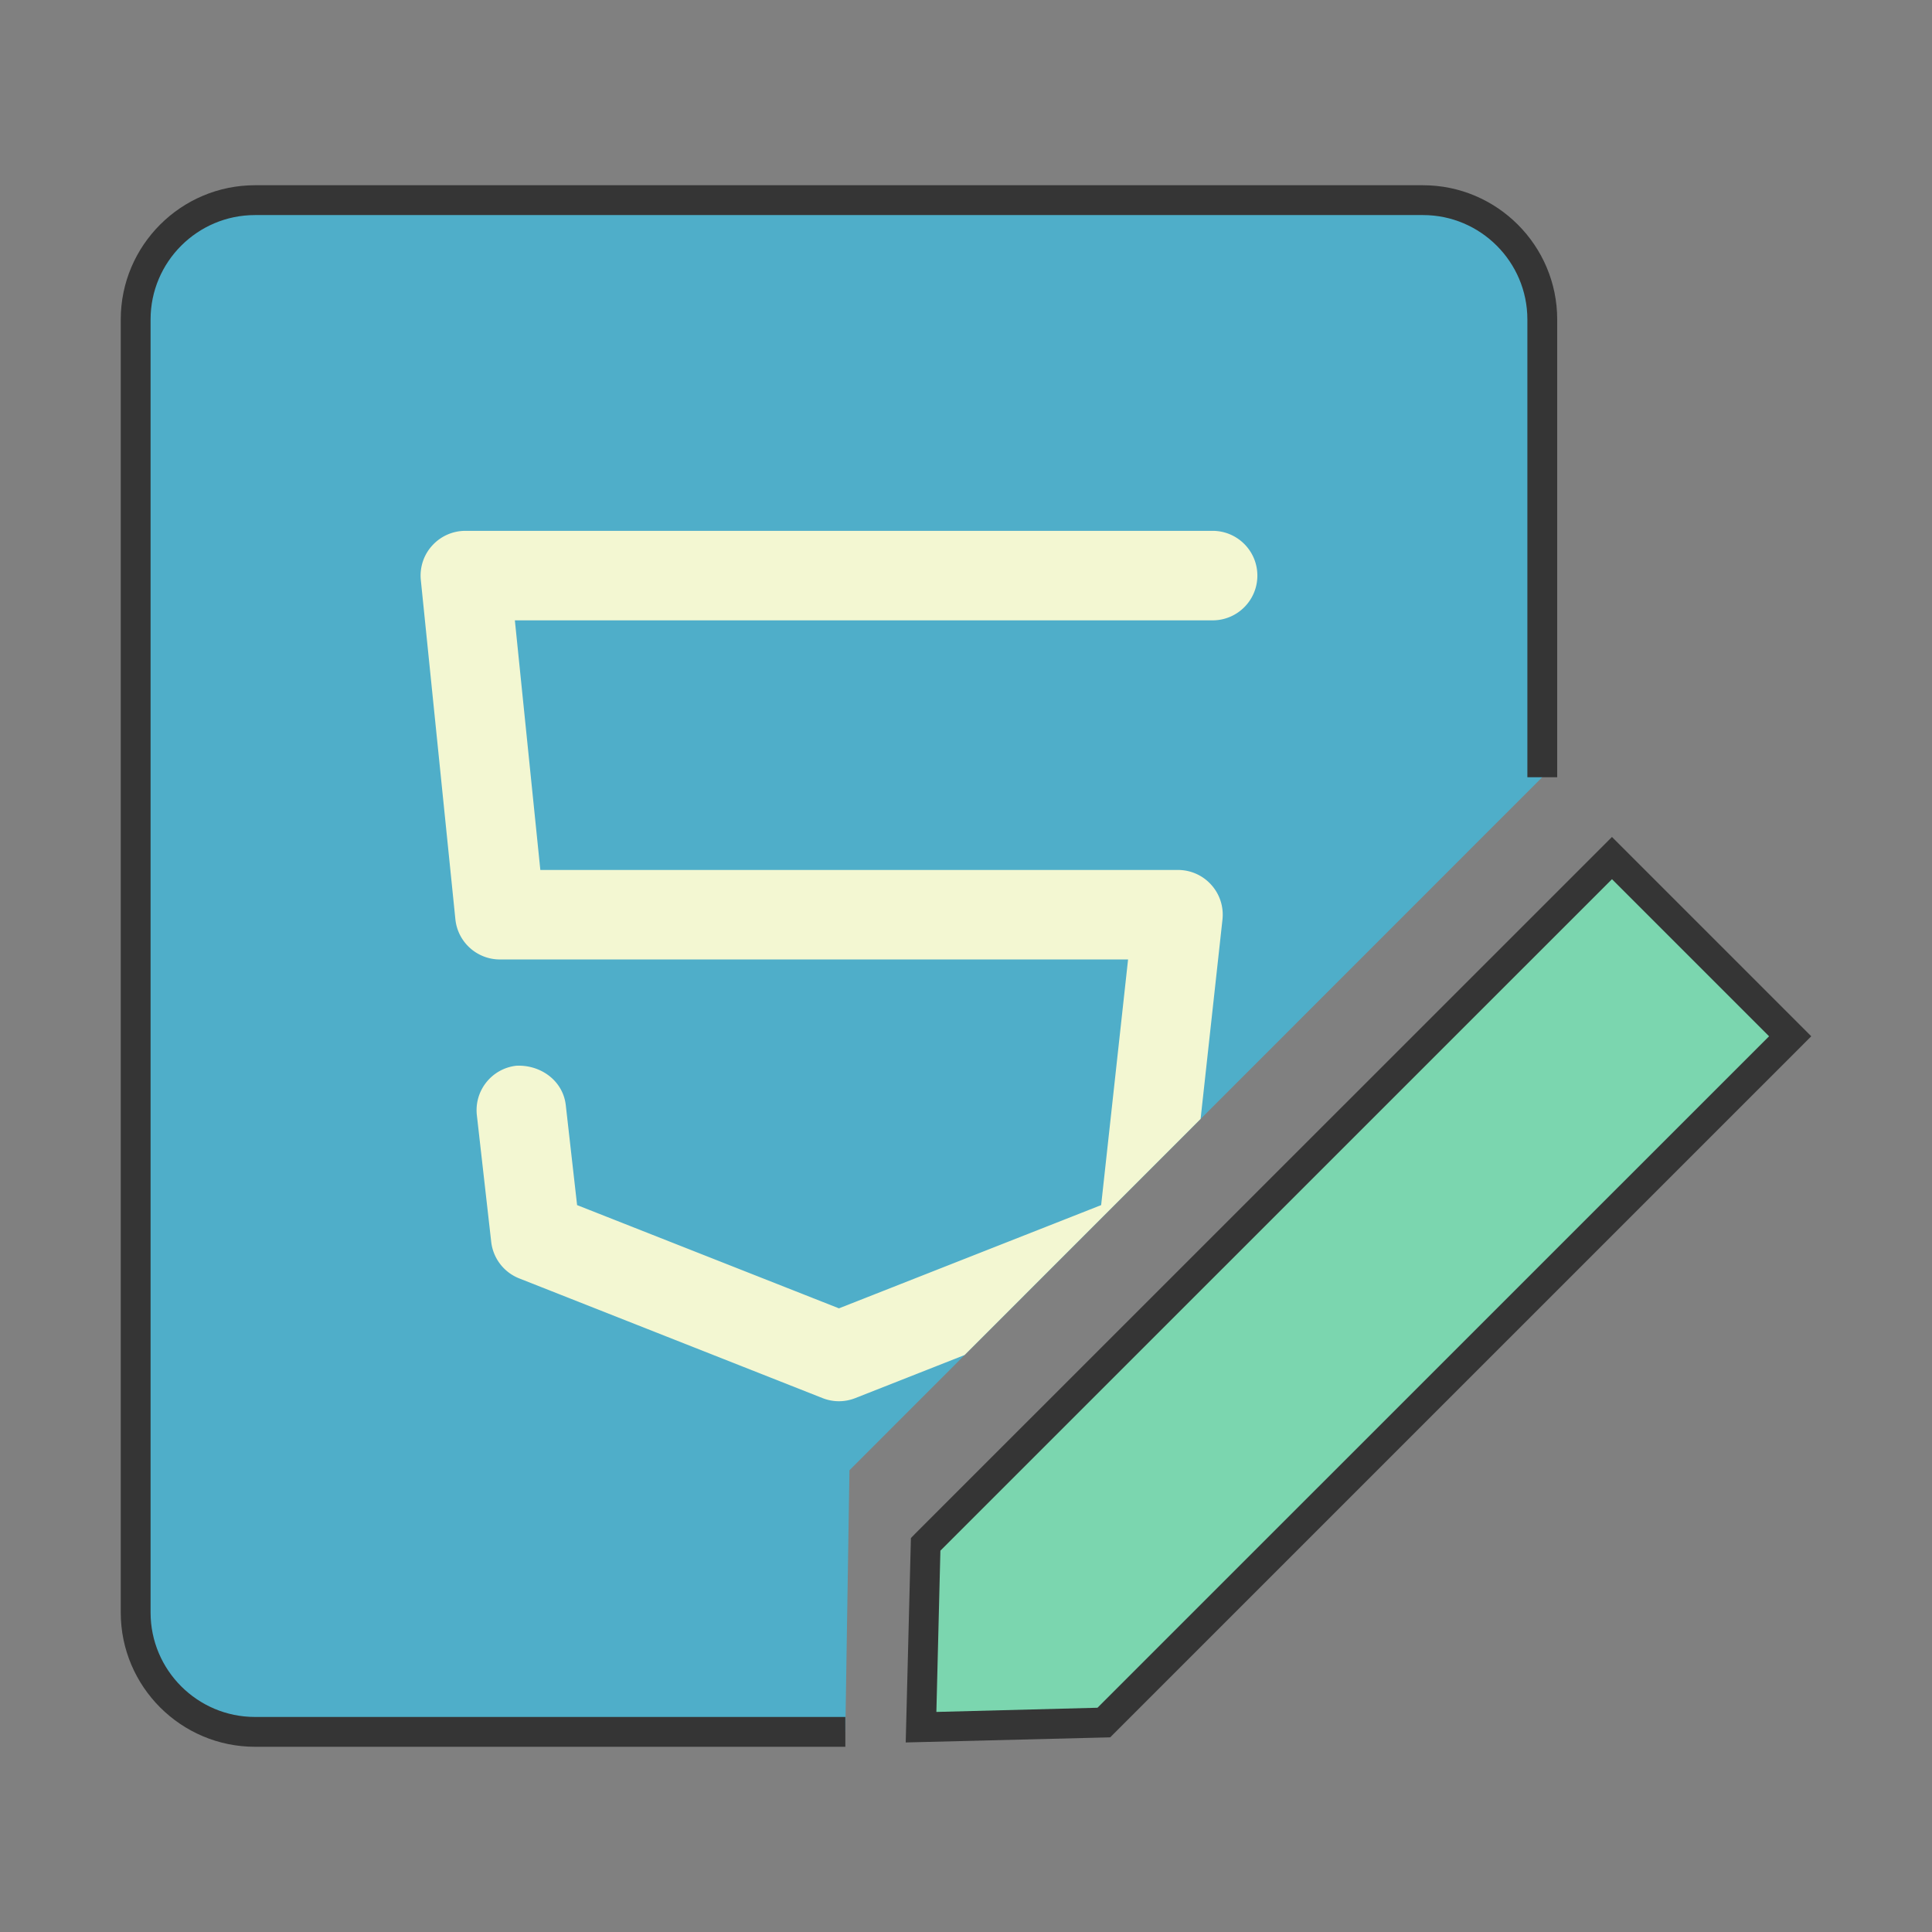 <?xml version="1.0" standalone="no"?><!DOCTYPE svg PUBLIC "-//W3C//DTD SVG 1.1//EN" "http://www.w3.org/Graphics/SVG/1.1/DTD/svg11.dtd"><svg t="1706709781492" class="icon" viewBox="0 0 1024 1024" version="1.1" xmlns="http://www.w3.org/2000/svg" p-id="19054" xmlns:xlink="http://www.w3.org/1999/xlink" width="200" height="200"><rect x="0" y="0" width="1024" height="1024" fill="#808080" stroke="none"/><path d="M450.23 779.26l367.2-367.34V169.33c0-34.93-28.32-63.25-63.25-63.25H135.16c-34.93 0-63.25 28.32-63.25 63.25v685.35c0 34.93 28.32 63.25 63.25 63.25h312.88l2.19-138.67z" fill="#4FAEC9" p-id="19055"></path><path d="M585.07 912.98l-96.91 2.46 2.47-96.91 363.75-363.75 94.44 94.44z" fill="#7BD6AF" p-id="19056"></path><path d="M480.05 923.54l2.75-108.34 2.22-2.29 369.36-369.3L960 549.24l-5.59 5.62-365.99 365.97-108.37 2.71z m18.38-101.66l-2.13 85.48 85.39-2.22 355.95-355.89-83.26-83.26-355.95 355.89z" fill="#353535" p-id="19057"></path><path d="M448.06 925.83h-312.9C95.93 925.83 64 893.9 64 854.67V169.33c0-39.22 31.93-71.15 71.15-71.15H754.2c39.22 0 71.15 31.93 71.15 71.15v242.61h-15.81V169.33c0-30.51-24.83-55.34-55.34-55.34H135.15c-30.51 0-55.34 24.83-55.34 55.34v685.35c0 30.51 24.83 55.34 55.34 55.34h312.9v15.81z" fill="#353535" p-id="19058"></path><path d="M647.93 487.42c0.74-6.73-1.39-13.4-5.9-18.41a23.625 23.625 0 0 0-17.66-7.91H286.39l-13.5-132.3h369.82c13.09 0 23.72-10.62 23.72-23.72s-10.62-23.72-23.72-23.72H246.64c-6.7 0-13.09 2.84-17.6 7.84-4.51 4.94-6.67 11.61-5.99 18.28l18.31 179.74c1.24 12.11 11.43 21.31 23.59 21.31H597.9l-14.27 130.2-138.97 54.72-138.79-54.72-5.99-52.93c-1.45-13.03-13.37-21.56-26.22-20.94-13.03 1.48-22.39 13.22-20.91 26.25l7.6 67.08c0.99 8.71 6.7 16.18 14.85 19.39l160.74 63.43c2.81 1.11 5.74 1.67 8.71 1.67 2.96 0 5.9-0.56 8.71-1.67l57.88-22.81 125.1-125.14 11.59-105.64z" fill="#F3F7D2" p-id="19059"></path></svg>